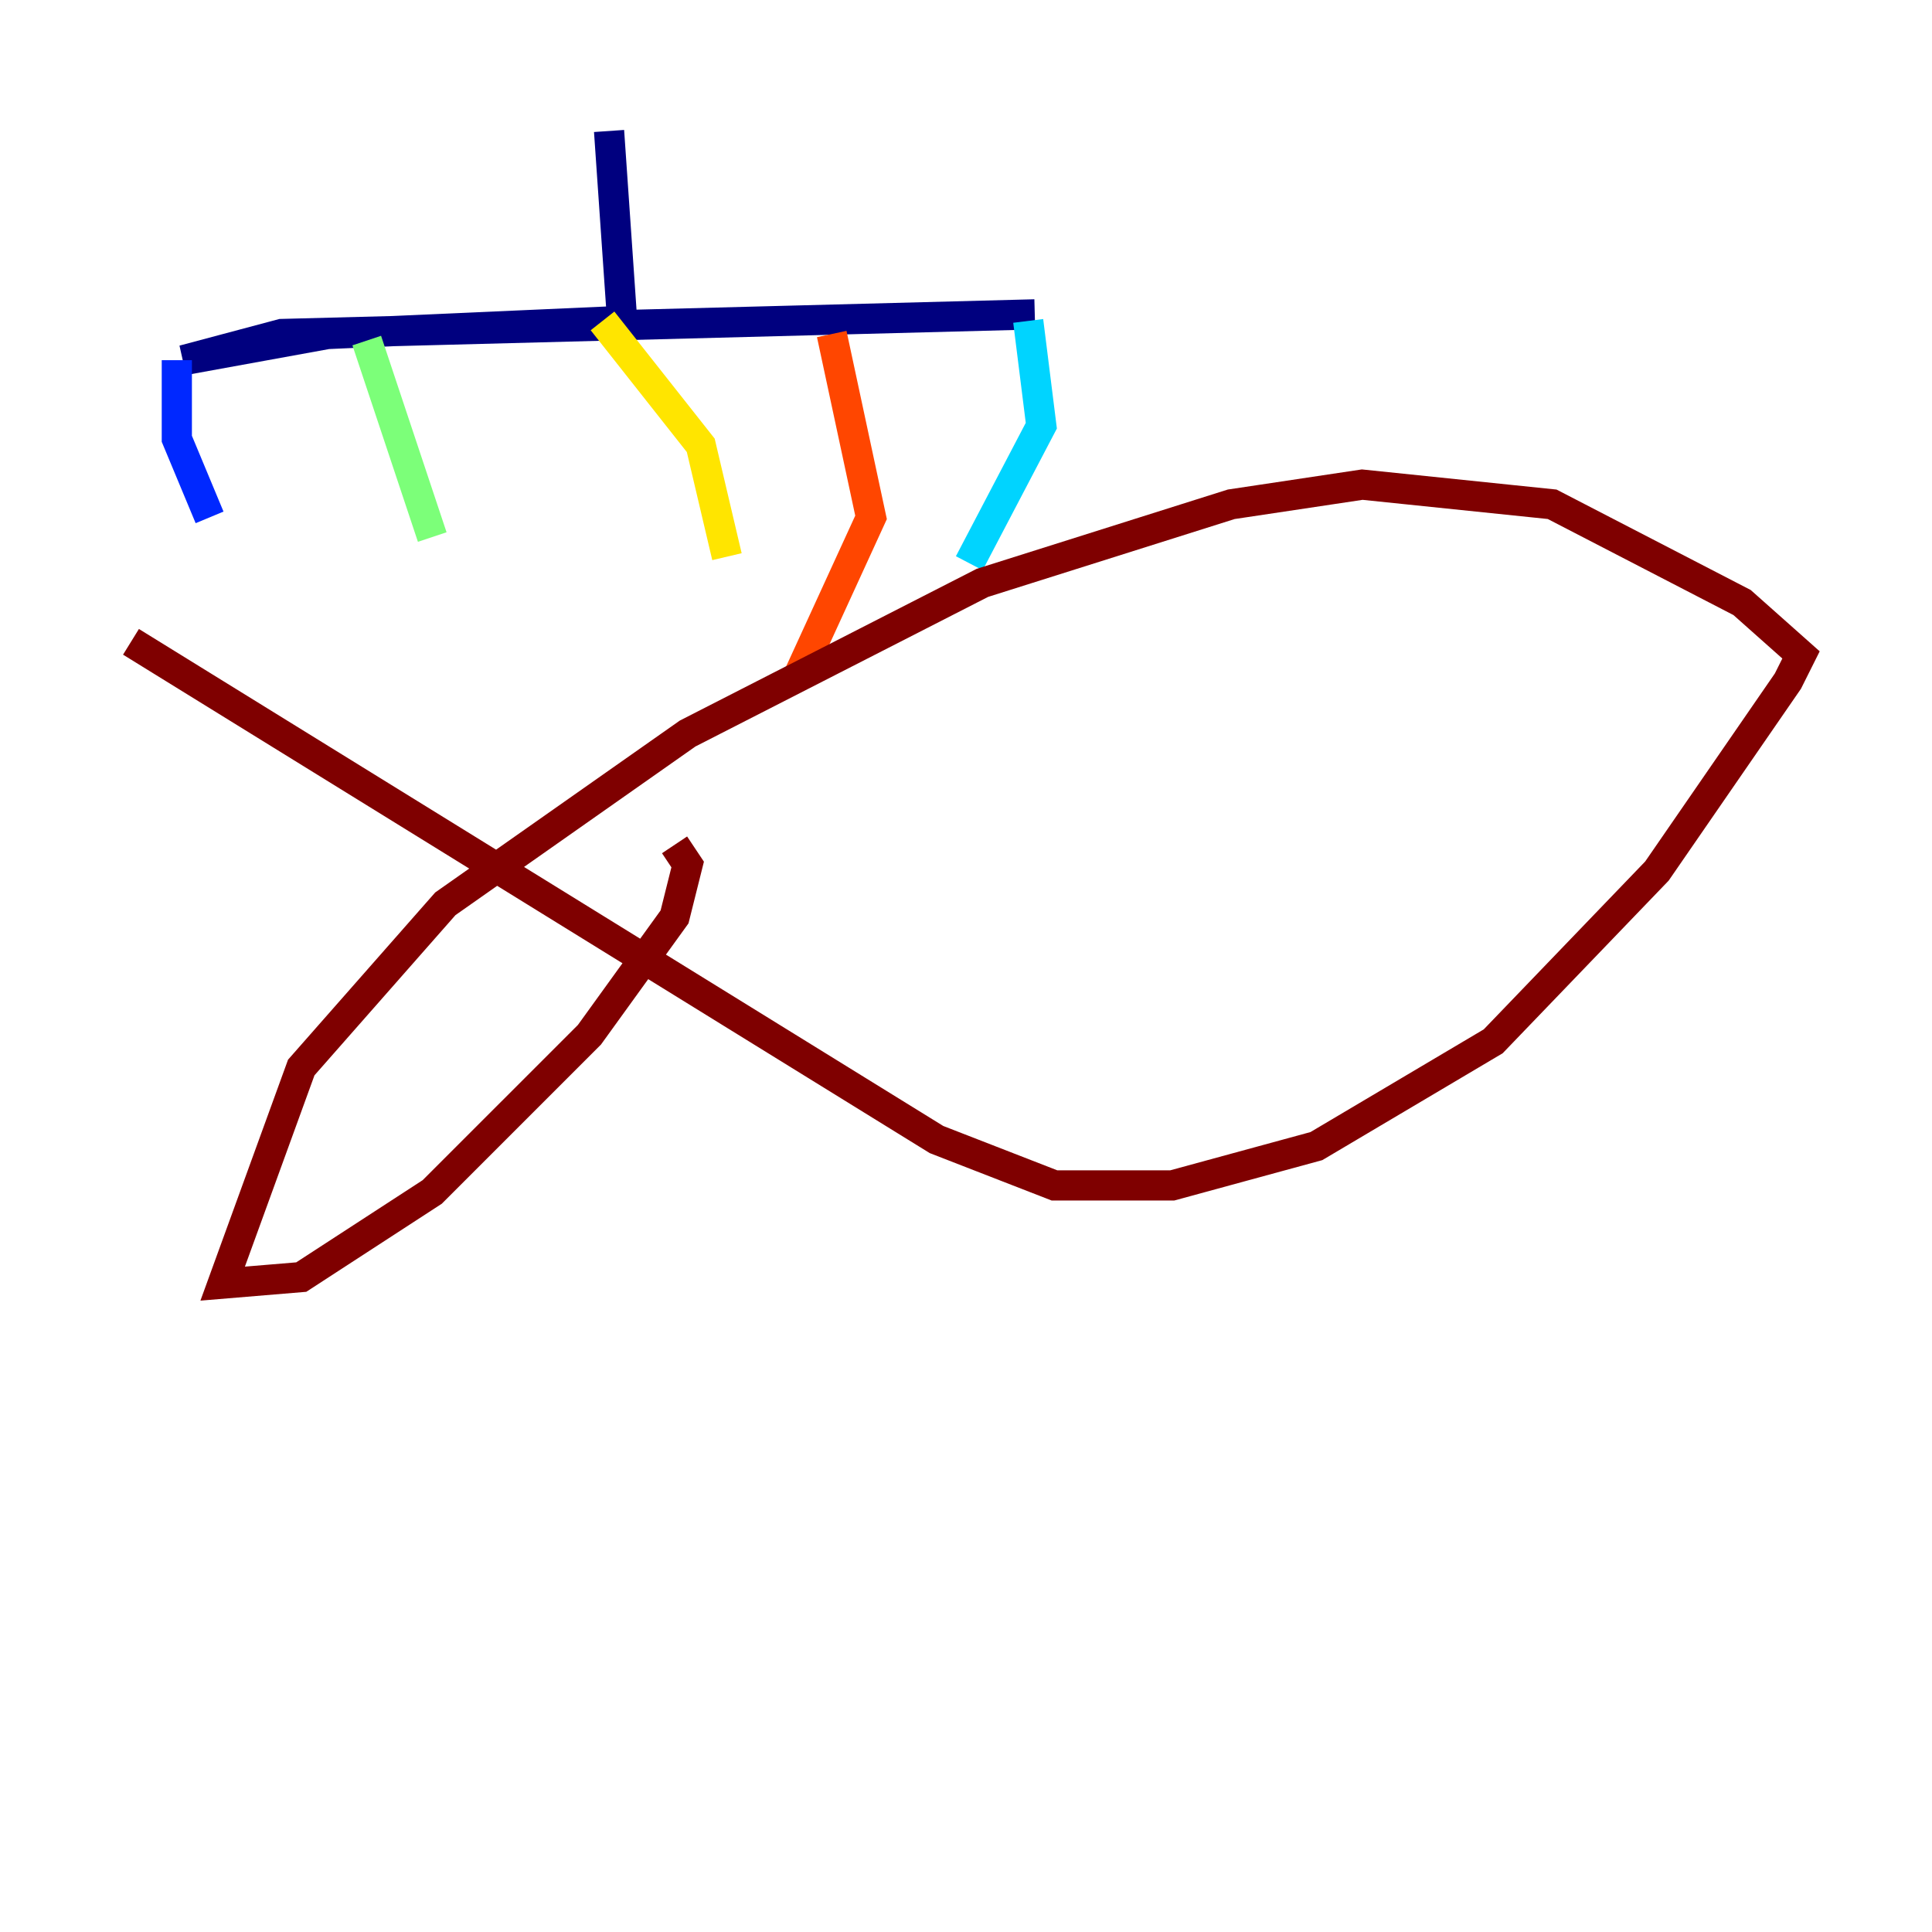<?xml version="1.0" encoding="utf-8" ?>
<svg baseProfile="tiny" height="128" version="1.2" viewBox="0,0,128,128" width="128" xmlns="http://www.w3.org/2000/svg" xmlns:ev="http://www.w3.org/2001/xml-events" xmlns:xlink="http://www.w3.org/1999/xlink"><defs /><polyline fill="none" points="40.352,8.678 41.22,21.261 21.695,22.129 12.149,23.864 18.658,22.129 68.556,20.827" stroke="#00007f" stroke-width="2" /><polyline fill="none" points="11.715,23.864 11.715,29.071 13.885,34.278" stroke="#0028ff" stroke-width="2" /><polyline fill="none" points="68.122,21.261 68.99,28.203 64.217,37.315" stroke="#00d4ff" stroke-width="2" /><polyline fill="none" points="24.298,22.563 28.637,35.58" stroke="#7cff79" stroke-width="2" /><polyline fill="none" points="39.919,21.261 46.427,29.505 48.163,36.881" stroke="#ffe500" stroke-width="2" /><polyline fill="none" points="55.105,22.129 57.709,34.278 52.936,44.691" stroke="#ff4600" stroke-width="2" /><polyline fill="none" points="8.678,42.522 62.047,75.498 69.858,78.536 77.668,78.536 87.214,75.932 98.929,68.99 109.776,57.709 118.454,45.125 119.322,43.39 115.417,39.919 102.834,33.41 90.251,32.108 81.573,33.41 65.085,38.617 45.559,48.597 29.505,59.878 19.959,70.725 14.752,85.044 19.959,84.61 28.637,78.969 39.051,68.556 44.691,60.746 45.559,57.275 44.691,55.973" stroke="#7f0000" stroke-width="2" /></svg>